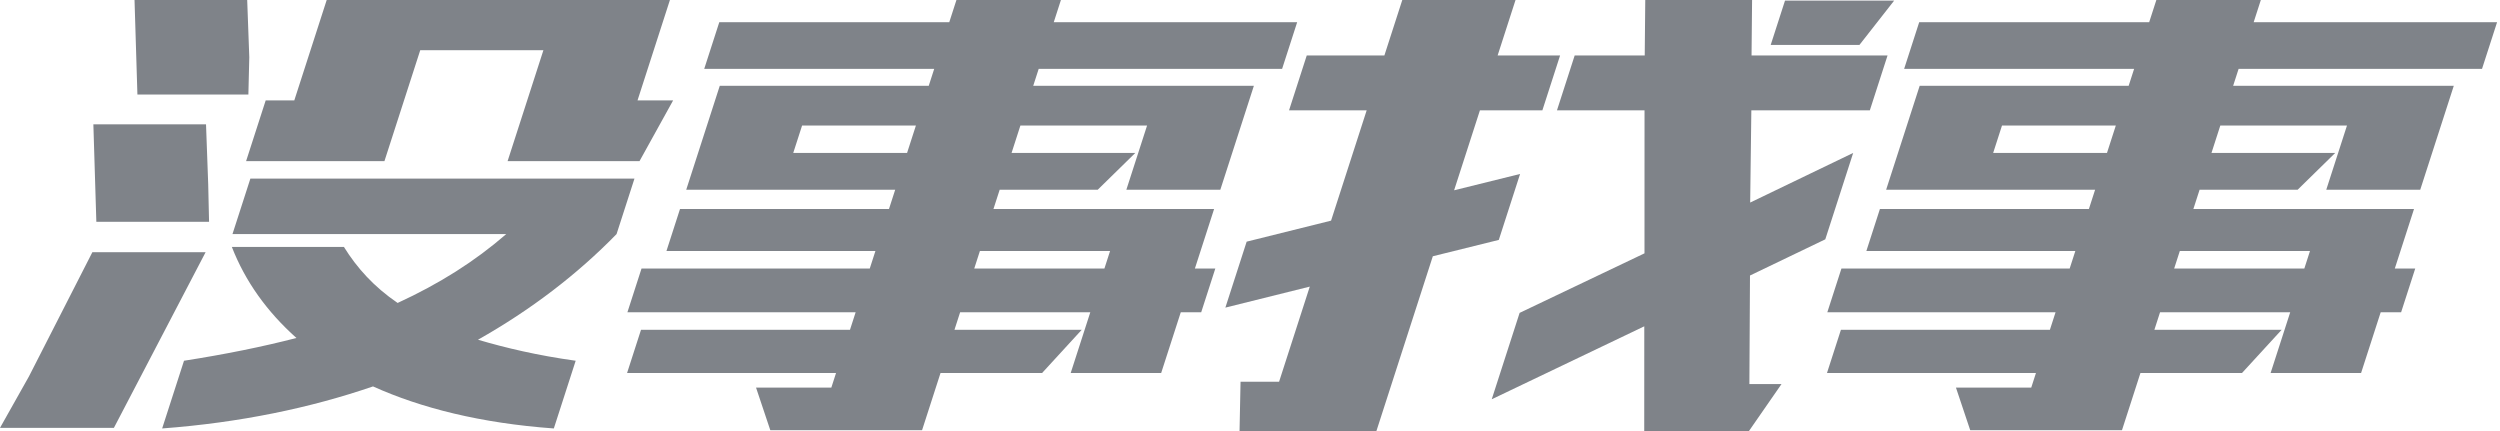 <?xml version="1.0" encoding="utf-8"?>
<!-- Generator: Adobe Illustrator 17.0.0, SVG Export Plug-In . SVG Version: 6.00 Build 0)  -->
<!DOCTYPE svg PUBLIC "-//W3C//DTD SVG 1.1//EN" "http://www.w3.org/Graphics/SVG/1.1/DTD/svg11.dtd">
<svg version="1.1" id="图层_1" xmlns="http://www.w3.org/2000/svg" xmlns:xlink="http://www.w3.org/1999/xlink" x="0px" y="0px"
	 width="770.888px" height="132.934px" viewBox="0 0 770.888 132.934" enable-background="new 0 0 770.888 132.934"
	 xml:space="preserve">
<path fill="#7F8389" d="M8.913,116.096l19.574-38.338h34.918l-28.286,54.178H0 M42.372,29.159L41.454-0.899h34.738l0.676,18.539
	l-0.278,11.52H42.372z M64.466,68.397H29.708L28.79,38.339h34.738l0.676,18.539 M118.546,49.679H75.887l6.042-18.72h8.82L100.741,0
	h105.835l-9.992,30.959h10.979l-10.362,18.72h-40.678l11.038-34.199h-37.979L118.546,49.679z M106.046,76.138
	c4.028,6.479,9.189,12.239,16.562,17.279c12.897-5.94,23.744-12.78,33.494-21.239H71.686l5.519-17.1H195.64l-5.519,17.1
	c-12.108,12.419-26.451,23.398-42.734,32.578c8.546,2.521,18.41,4.86,30.127,6.48l-6.739,20.879
	c-22.516-1.62-40.985-6.3-55.755-12.96c-19.429,6.66-41.041,11.16-65.021,12.96l6.739-20.879c12.699-1.98,24.254-4.32,34.665-7.021
	c-9.085-8.1-15.784-17.459-19.917-28.078H106.046z"/>
<path fill="#7F8389" d="M350.077,47.158l-11.58,11.34h-30.239l-1.917,5.939h68.038l-5.926,18.359h6.299l-4.357,13.5h-6.299
	l-6.042,18.719h-27.899l6.042-18.719h-40.139l-1.743,5.399h39.239l-12.219,13.319h-31.319l-5.693,17.64h-46.798l-4.399-13.14h23.219
	l1.452-4.5h-64.437l4.299-13.319h64.437l1.743-5.399h-70.377l4.357-13.5h70.377l1.743-5.399h-64.437l4.183-12.96h64.437l1.917-5.939
	h-64.437l10.341-32.039h64.437l1.685-5.22h-70.917l4.648-14.399h70.917l2.614-8.1h32.219l-2.614,8.1h75.057l-4.648,14.399h-75.057
	l-1.685,5.22h68.038l-10.341,32.039h-28.979l6.39-19.799h-39.059l-2.73,8.459H350.077z M244.602,47.158H279.7l2.73-8.459h-35.098
	L244.602,47.158z M342.297,77.397h-40.139l-1.743,5.399h40.139L342.297,77.397z"/>
<path fill="#7F8389" d="M394.409,117.716l9.469-29.339l-26.03,6.479l6.565-20.339l26.03-6.479l10.98-34.019h-23.939l5.461-16.92
	h23.939L432.403,0h34.919l-5.519,17.1h19.259L475.6,34.02h-19.259l-7.959,24.658l20.345-5.039l-6.565,20.339l-20.345,5.04
	l-17.486,54.178h-42.118l0.316-15.479H394.409z M571.436,47.158l-8.598,26.64l-23.221,11.159l-0.186,33.479h9.9l-10.106,14.579
	h-32.219l0.017-32.398l-47.04,22.499l8.598-26.639l38.505-18.359l0.013-44.098H480.1l5.461-16.92h21.6l0.171-17.819h32.938
	L540.099,17.1h41.938l-5.461,16.92h-36.539l-0.359,28.438L571.436,47.158z M584.079,0.181l-10.715,13.68h-27.359l4.415-13.68
	H584.079z"/>
<path fill="#7F8389" d="M720.077,47.158l-11.58,11.34h-30.238l-1.917,5.939h68.037l-5.926,18.359h6.3l-4.357,13.5h-6.3
	l-6.042,18.719h-27.899l6.042-18.719h-40.138l-1.743,5.399h39.238l-12.219,13.319h-31.318l-5.693,17.64h-46.799l-4.399-13.14h23.22
	l1.452-4.5h-64.438l4.299-13.319h64.438l1.743-5.399h-70.378l4.357-13.5h70.378l1.743-5.399h-64.438l4.183-12.96h64.438l1.917-5.939
	h-64.438l10.341-32.039h64.438l1.685-5.22h-70.917l4.648-14.399h70.917l2.614-8.1h32.219l-2.614,8.1h75.057l-4.648,14.399h-75.057
	l-1.685,5.22h68.037l-10.341,32.039h-28.979l6.39-19.799h-39.058l-2.73,8.459H720.077z M614.602,47.158H649.7l2.73-8.459h-35.099
	L614.602,47.158z M712.297,77.397h-40.138l-1.743,5.399h40.138L712.297,77.397z"/>
</svg>

